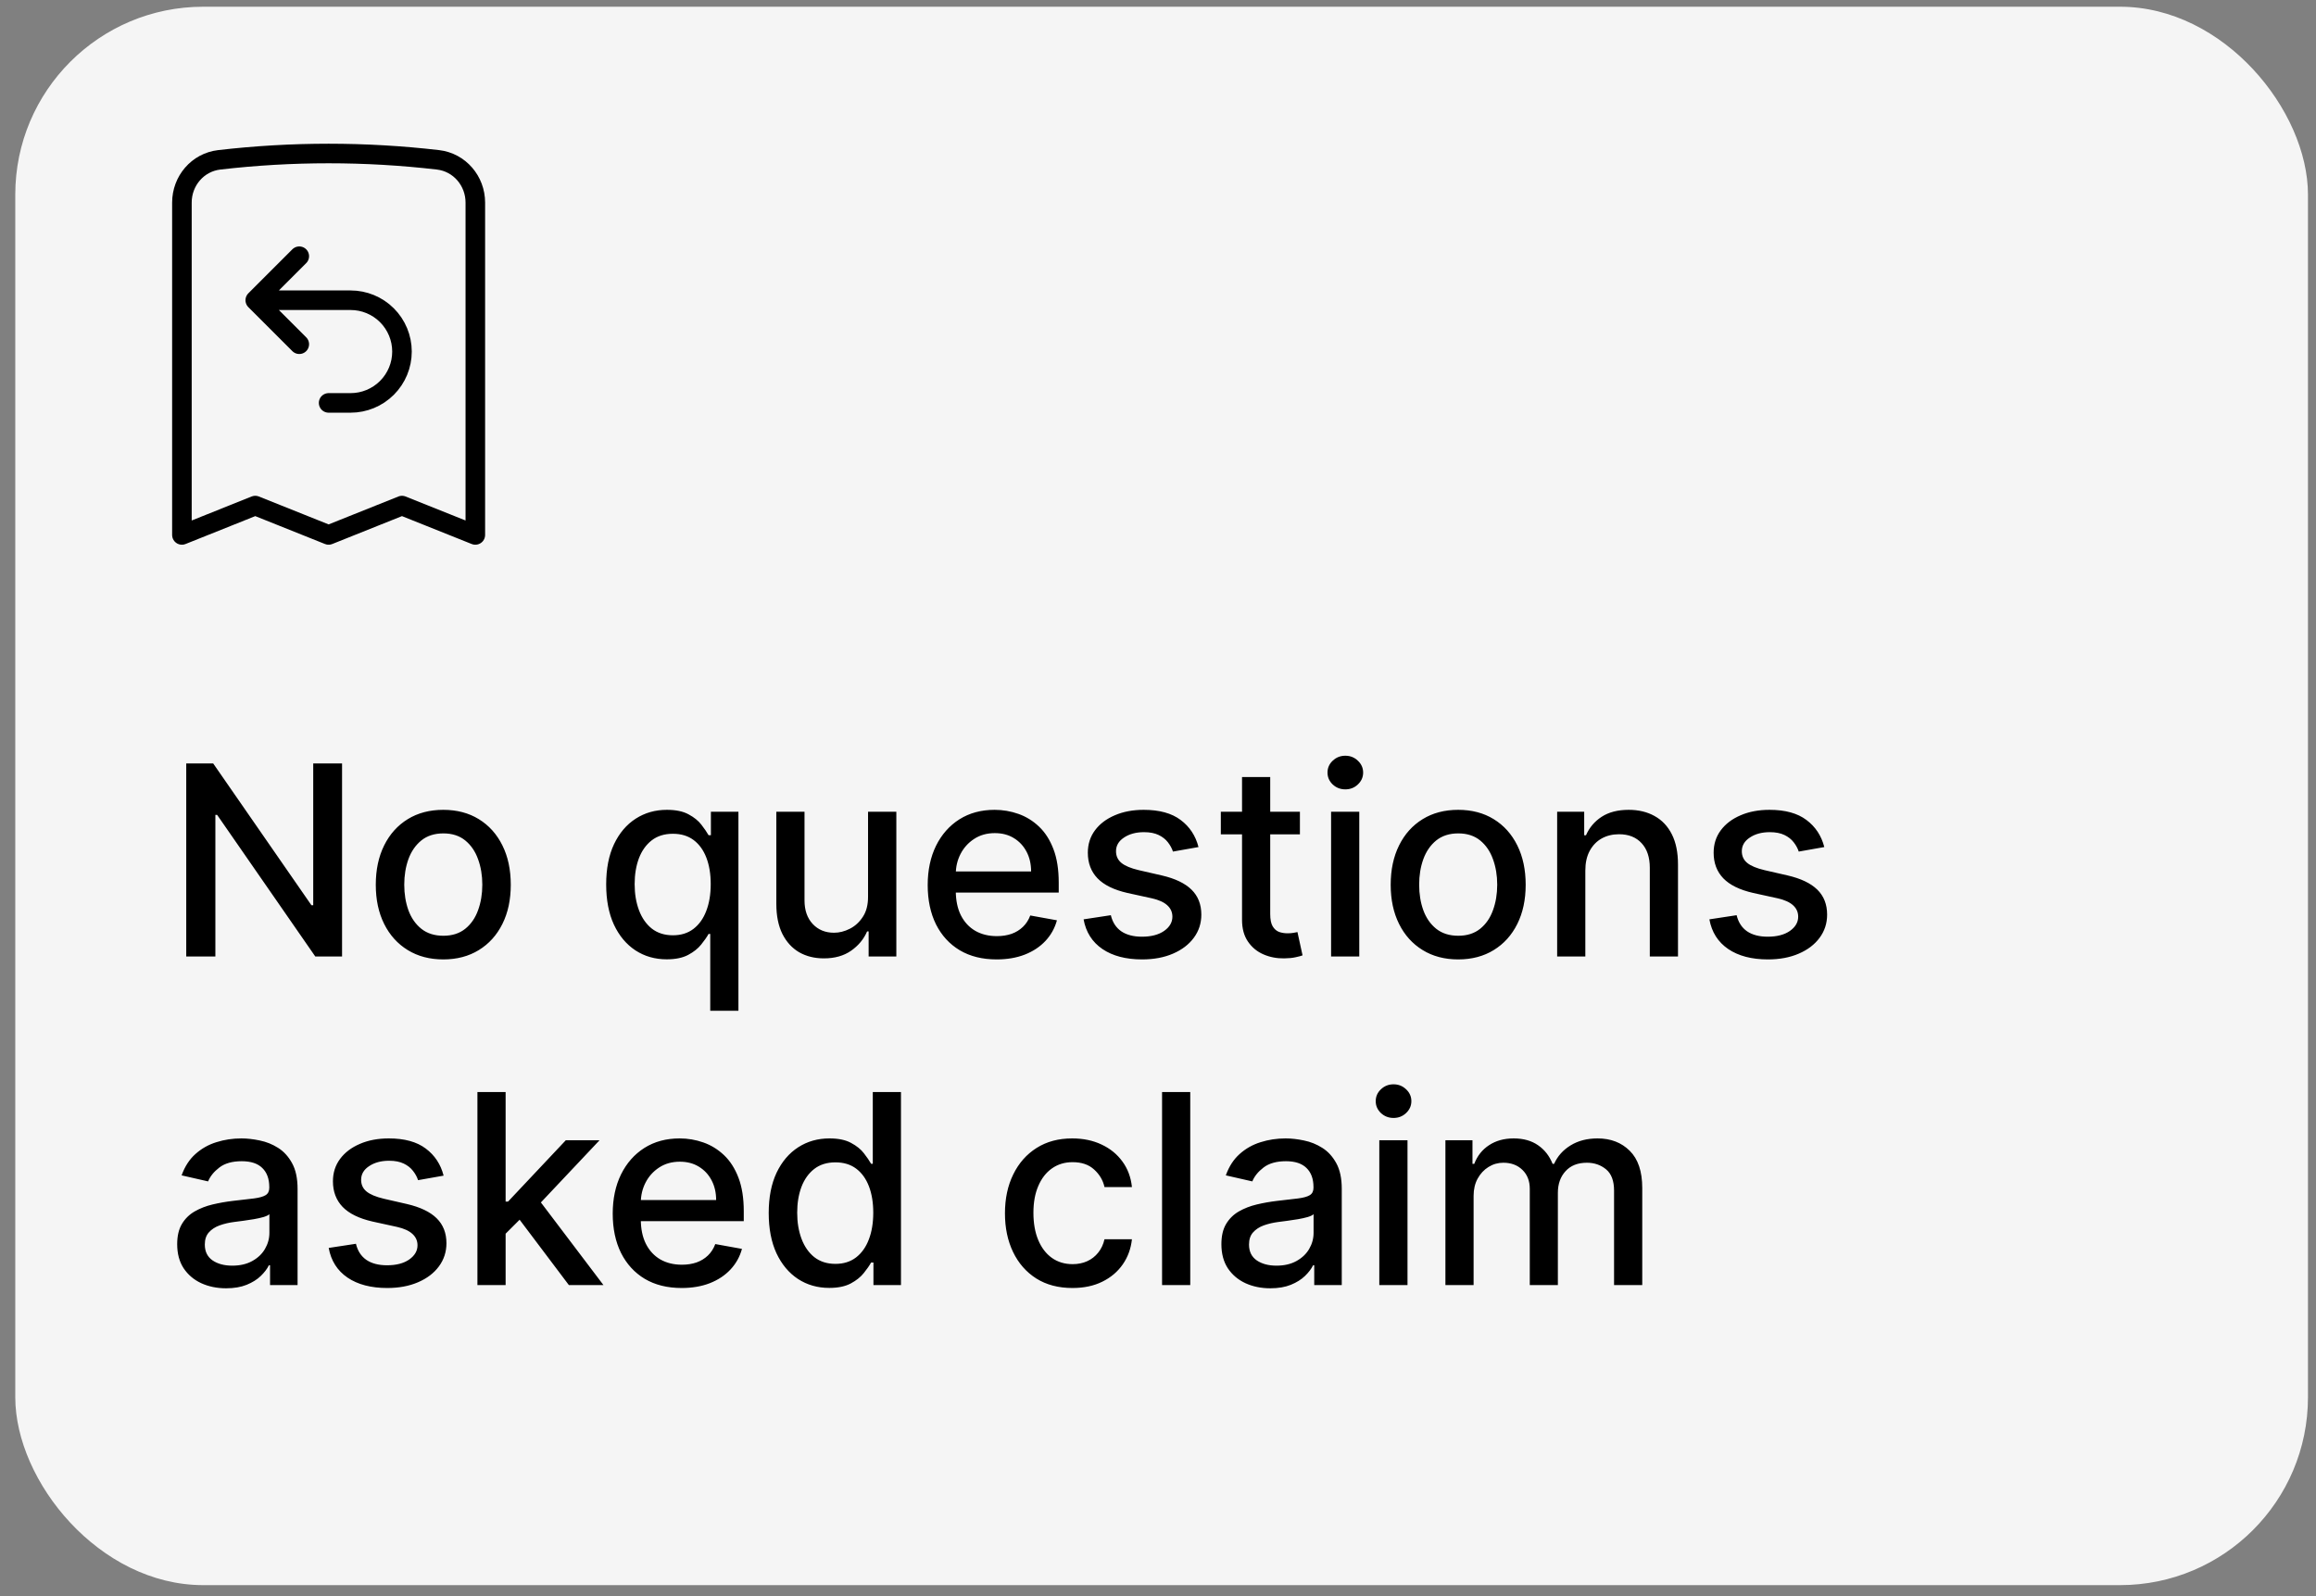 <svg width="148" height="102" viewBox="0 0 148 102" fill="none" xmlns="http://www.w3.org/2000/svg">
<rect x="0" y="0" width="148" height="102" fill="#808080" stroke="none"/>
<rect x="0.976" y="0.43" width="146.511" height="100.877" rx="12.009" fill="#F5F5F5"/>
<path d="M16.312 19.188H22.406C23.276 19.188 24.111 19.533 24.726 20.148C25.342 20.764 25.688 21.599 25.688 22.469C25.688 23.339 25.342 24.174 24.726 24.789C24.111 25.404 23.276 25.75 22.406 25.75H21M16.312 19.188L19.125 16.375M16.312 19.188L19.125 22M30.375 12.946V34.188L25.688 32.312L21 34.188L16.312 32.312L11.625 34.188V12.946C11.625 11.561 12.633 10.375 14.009 10.215C18.654 9.676 23.346 9.676 27.991 10.215C29.366 10.375 30.375 11.561 30.375 12.946Z" stroke="black" stroke-width="1.25" stroke-linecap="round" stroke-linejoin="round"/>
<path d="M21.859 48.793V61.13H20.148L13.877 52.082H13.763V61.13H11.901V48.793H13.624L19.901 57.853H20.016V48.793H21.859ZM28.327 61.317C27.46 61.317 26.703 61.118 26.056 60.72C25.41 60.323 24.908 59.767 24.55 59.052C24.193 58.337 24.014 57.501 24.014 56.546C24.014 55.586 24.193 54.746 24.55 54.028C24.908 53.309 25.41 52.751 26.056 52.353C26.703 51.955 27.46 51.757 28.327 51.757C29.195 51.757 29.952 51.955 30.598 52.353C31.245 52.751 31.747 53.309 32.104 54.028C32.462 54.746 32.64 55.586 32.64 56.546C32.64 57.501 32.462 58.337 32.104 59.052C31.747 59.767 31.245 60.323 30.598 60.72C29.952 61.118 29.195 61.317 28.327 61.317ZM28.333 59.805C28.895 59.805 29.361 59.656 29.731 59.359C30.1 59.062 30.373 58.666 30.55 58.172C30.731 57.678 30.821 57.134 30.821 56.54C30.821 55.949 30.731 55.407 30.55 54.913C30.373 54.415 30.1 54.016 29.731 53.714C29.361 53.413 28.895 53.263 28.333 53.263C27.767 53.263 27.297 53.413 26.924 53.714C26.554 54.016 26.279 54.415 26.098 54.913C25.922 55.407 25.833 55.949 25.833 56.54C25.833 57.134 25.922 57.678 26.098 58.172C26.279 58.666 26.554 59.062 26.924 59.359C27.297 59.656 27.767 59.805 28.333 59.805ZM45.387 64.6V59.69H45.279C45.17 59.887 45.014 60.112 44.809 60.365C44.608 60.618 44.331 60.839 43.977 61.028C43.624 61.216 43.166 61.311 42.604 61.311C41.857 61.311 41.19 61.12 40.604 60.738C40.022 60.353 39.564 59.805 39.231 59.094C38.901 58.379 38.737 57.522 38.737 56.522C38.737 55.522 38.903 54.666 39.237 53.955C39.574 53.245 40.036 52.7 40.622 52.323C41.209 51.945 41.873 51.757 42.616 51.757C43.19 51.757 43.652 51.853 44.002 52.046C44.355 52.234 44.628 52.455 44.821 52.708C45.018 52.961 45.17 53.184 45.279 53.377H45.429V51.877H47.188V64.6H45.387ZM43.002 59.775C43.52 59.775 43.958 59.638 44.315 59.365C44.676 59.088 44.949 58.704 45.134 58.214C45.323 57.724 45.417 57.154 45.417 56.504C45.417 55.861 45.325 55.299 45.14 54.817C44.955 54.335 44.684 53.959 44.327 53.69C43.969 53.421 43.528 53.287 43.002 53.287C42.459 53.287 42.008 53.427 41.646 53.708C41.285 53.989 41.012 54.373 40.827 54.859C40.646 55.345 40.556 55.893 40.556 56.504C40.556 57.122 40.648 57.678 40.833 58.172C41.018 58.666 41.291 59.058 41.652 59.347C42.018 59.632 42.468 59.775 43.002 59.775ZM55.471 57.293V51.877H57.279V61.13H55.508V59.528H55.411C55.198 60.022 54.857 60.433 54.387 60.762C53.921 61.088 53.341 61.25 52.646 61.25C52.052 61.25 51.526 61.12 51.068 60.859C50.614 60.594 50.257 60.202 49.995 59.684C49.739 59.166 49.61 58.526 49.61 57.763V51.877H51.411V57.546C51.411 58.176 51.586 58.678 51.935 59.052C52.285 59.425 52.738 59.612 53.297 59.612C53.634 59.612 53.969 59.528 54.303 59.359C54.64 59.19 54.919 58.935 55.14 58.594C55.365 58.252 55.475 57.819 55.471 57.293ZM63.687 61.317C62.775 61.317 61.99 61.122 61.331 60.732C60.676 60.339 60.17 59.786 59.813 59.076C59.46 58.361 59.283 57.523 59.283 56.564C59.283 55.616 59.46 54.781 59.813 54.058C60.17 53.335 60.669 52.771 61.307 52.365C61.95 51.959 62.701 51.757 63.56 51.757C64.082 51.757 64.588 51.843 65.078 52.016C65.568 52.188 66.008 52.459 66.397 52.829C66.787 53.198 67.094 53.678 67.319 54.269C67.544 54.855 67.656 55.568 67.656 56.407V57.046H60.301V55.696H65.891C65.891 55.222 65.795 54.803 65.602 54.437C65.409 54.068 65.138 53.777 64.789 53.564C64.444 53.351 64.038 53.245 63.572 53.245C63.066 53.245 62.624 53.369 62.247 53.618C61.873 53.863 61.584 54.184 61.379 54.582C61.178 54.975 61.078 55.403 61.078 55.865V56.919C61.078 57.538 61.187 58.064 61.403 58.497C61.624 58.931 61.931 59.262 62.325 59.491C62.719 59.716 63.178 59.829 63.705 59.829C64.046 59.829 64.357 59.781 64.638 59.684C64.919 59.584 65.162 59.435 65.367 59.238C65.572 59.042 65.729 58.799 65.837 58.509L67.542 58.817C67.405 59.319 67.16 59.758 66.807 60.136C66.458 60.509 66.018 60.801 65.488 61.009C64.962 61.214 64.361 61.317 63.687 61.317ZM76.588 54.136L74.956 54.425C74.888 54.216 74.779 54.018 74.631 53.829C74.486 53.64 74.289 53.485 74.04 53.365C73.791 53.245 73.48 53.184 73.107 53.184C72.597 53.184 72.171 53.299 71.829 53.528C71.488 53.752 71.317 54.044 71.317 54.401C71.317 54.71 71.432 54.959 71.661 55.148C71.89 55.337 72.259 55.491 72.769 55.612L74.239 55.949C75.091 56.146 75.725 56.449 76.143 56.859C76.56 57.269 76.769 57.801 76.769 58.455C76.769 59.009 76.609 59.503 76.287 59.937C75.97 60.367 75.526 60.704 74.956 60.949C74.39 61.194 73.733 61.317 72.986 61.317C71.95 61.317 71.105 61.096 70.45 60.654C69.795 60.208 69.394 59.576 69.245 58.756L70.986 58.491C71.094 58.945 71.317 59.288 71.655 59.522C71.992 59.75 72.432 59.865 72.974 59.865C73.564 59.865 74.036 59.742 74.39 59.497C74.743 59.248 74.92 58.945 74.92 58.588C74.92 58.299 74.811 58.056 74.594 57.859C74.382 57.662 74.054 57.514 73.613 57.413L72.046 57.07C71.183 56.873 70.544 56.56 70.131 56.13C69.721 55.7 69.516 55.156 69.516 54.498C69.516 53.951 69.669 53.473 69.974 53.064C70.279 52.654 70.701 52.335 71.239 52.106C71.777 51.873 72.394 51.757 73.088 51.757C74.088 51.757 74.876 51.973 75.45 52.407C76.024 52.837 76.404 53.413 76.588 54.136ZM83.069 51.877V53.323H78.015V51.877H83.069ZM79.37 49.66H81.171V58.413C81.171 58.763 81.223 59.026 81.328 59.202C81.432 59.375 81.567 59.493 81.731 59.558C81.9 59.618 82.083 59.648 82.28 59.648C82.424 59.648 82.551 59.638 82.659 59.618C82.767 59.598 82.852 59.582 82.912 59.57L83.237 61.058C83.133 61.098 82.984 61.138 82.792 61.178C82.599 61.222 82.358 61.246 82.069 61.25C81.595 61.258 81.153 61.174 80.743 60.997C80.334 60.821 80.002 60.548 79.749 60.178C79.496 59.809 79.37 59.345 79.37 58.787V49.66ZM85.061 61.13V51.877H86.862V61.13H85.061ZM85.971 50.449C85.657 50.449 85.388 50.345 85.164 50.136C84.943 49.923 84.832 49.67 84.832 49.377C84.832 49.08 84.943 48.827 85.164 48.618C85.388 48.405 85.657 48.299 85.971 48.299C86.284 48.299 86.551 48.405 86.772 48.618C86.997 48.827 87.109 49.08 87.109 49.377C87.109 49.67 86.997 49.923 86.772 50.136C86.551 50.345 86.284 50.449 85.971 50.449ZM93.183 61.317C92.316 61.317 91.558 61.118 90.912 60.72C90.265 60.323 89.763 59.767 89.406 59.052C89.049 58.337 88.87 57.501 88.87 56.546C88.87 55.586 89.049 54.746 89.406 54.028C89.763 53.309 90.265 52.751 90.912 52.353C91.558 51.955 92.316 51.757 93.183 51.757C94.05 51.757 94.808 51.955 95.454 52.353C96.101 52.751 96.603 53.309 96.96 54.028C97.317 54.746 97.496 55.586 97.496 56.546C97.496 57.501 97.317 58.337 96.96 59.052C96.603 59.767 96.101 60.323 95.454 60.72C94.808 61.118 94.05 61.317 93.183 61.317ZM93.189 59.805C93.751 59.805 94.217 59.656 94.587 59.359C94.956 59.062 95.229 58.666 95.406 58.172C95.587 57.678 95.677 57.134 95.677 56.54C95.677 55.949 95.587 55.407 95.406 54.913C95.229 54.415 94.956 54.016 94.587 53.714C94.217 53.413 93.751 53.263 93.189 53.263C92.623 53.263 92.153 53.413 91.779 53.714C91.41 54.016 91.135 54.415 90.954 54.913C90.777 55.407 90.689 55.949 90.689 56.54C90.689 57.134 90.777 57.678 90.954 58.172C91.135 58.666 91.41 59.062 91.779 59.359C92.153 59.656 92.623 59.805 93.189 59.805ZM101.308 55.636V61.13H99.507V51.877H101.236V53.383H101.35C101.563 52.893 101.896 52.499 102.35 52.202C102.808 51.905 103.384 51.757 104.079 51.757C104.709 51.757 105.262 51.889 105.735 52.154C106.209 52.415 106.577 52.805 106.838 53.323C107.099 53.841 107.229 54.481 107.229 55.244V61.13H105.428V55.461C105.428 54.791 105.254 54.267 104.904 53.889C104.555 53.508 104.075 53.317 103.464 53.317C103.047 53.317 102.675 53.407 102.35 53.588C102.029 53.769 101.774 54.034 101.585 54.383C101.4 54.728 101.308 55.146 101.308 55.636ZM116.579 54.136L114.946 54.425C114.878 54.216 114.769 54.018 114.621 53.829C114.476 53.64 114.28 53.485 114.031 53.365C113.782 53.245 113.47 53.184 113.097 53.184C112.587 53.184 112.161 53.299 111.82 53.528C111.478 53.752 111.308 54.044 111.308 54.401C111.308 54.71 111.422 54.959 111.651 55.148C111.88 55.337 112.249 55.491 112.759 55.612L114.229 55.949C115.081 56.146 115.715 56.449 116.133 56.859C116.551 57.269 116.759 57.801 116.759 58.455C116.759 59.009 116.599 59.503 116.277 59.937C115.96 60.367 115.516 60.704 114.946 60.949C114.38 61.194 113.723 61.317 112.976 61.317C111.94 61.317 111.095 61.096 110.44 60.654C109.786 60.208 109.384 59.576 109.235 58.756L110.976 58.491C111.085 58.945 111.308 59.288 111.645 59.522C111.982 59.75 112.422 59.865 112.964 59.865C113.555 59.865 114.027 59.742 114.38 59.497C114.733 59.248 114.91 58.945 114.91 58.588C114.91 58.299 114.802 58.056 114.585 57.859C114.372 57.662 114.045 57.514 113.603 57.413L112.037 57.07C111.173 56.873 110.535 56.56 110.121 56.13C109.711 55.7 109.507 55.156 109.507 54.498C109.507 53.951 109.659 53.473 109.964 53.064C110.27 52.654 110.691 52.335 111.229 52.106C111.768 51.873 112.384 51.757 113.079 51.757C114.079 51.757 114.866 51.973 115.44 52.407C116.014 52.837 116.394 53.413 116.579 54.136ZM14.449 82.335C13.863 82.335 13.333 82.226 12.859 82.009C12.385 81.788 12.01 81.469 11.733 81.052C11.46 80.634 11.323 80.122 11.323 79.516C11.323 78.993 11.423 78.564 11.624 78.226C11.825 77.889 12.096 77.622 12.437 77.425C12.779 77.228 13.16 77.08 13.582 76.979C14.004 76.879 14.433 76.803 14.871 76.751C15.425 76.686 15.875 76.634 16.221 76.594C16.566 76.55 16.817 76.479 16.974 76.383C17.13 76.287 17.208 76.13 17.208 75.913V75.871C17.208 75.345 17.06 74.937 16.763 74.648C16.47 74.359 16.032 74.214 15.449 74.214C14.843 74.214 14.365 74.349 14.016 74.618C13.67 74.883 13.431 75.178 13.299 75.504L11.606 75.118C11.807 74.556 12.1 74.102 12.486 73.757C12.875 73.407 13.323 73.154 13.829 72.998C14.335 72.837 14.867 72.757 15.425 72.757C15.795 72.757 16.186 72.801 16.6 72.889C17.018 72.973 17.407 73.13 17.769 73.359C18.134 73.588 18.433 73.915 18.666 74.341C18.899 74.763 19.016 75.311 19.016 75.985V82.13H17.257V80.865H17.184C17.068 81.098 16.893 81.327 16.66 81.552C16.427 81.776 16.128 81.963 15.763 82.112C15.397 82.26 14.96 82.335 14.449 82.335ZM14.841 80.889C15.339 80.889 15.765 80.79 16.118 80.594C16.476 80.397 16.747 80.14 16.931 79.823C17.12 79.501 17.215 79.158 17.215 78.793V77.6C17.15 77.664 17.026 77.724 16.841 77.781C16.66 77.833 16.453 77.879 16.221 77.919C15.988 77.955 15.761 77.989 15.54 78.022C15.319 78.05 15.134 78.074 14.986 78.094C14.636 78.138 14.317 78.212 14.028 78.317C13.743 78.421 13.514 78.572 13.341 78.769C13.172 78.961 13.088 79.218 13.088 79.54C13.088 79.985 13.253 80.323 13.582 80.552C13.911 80.776 14.331 80.889 14.841 80.889ZM28.348 75.136L26.716 75.425C26.648 75.216 26.539 75.018 26.39 74.829C26.246 74.64 26.049 74.485 25.8 74.365C25.551 74.245 25.24 74.184 24.866 74.184C24.356 74.184 23.931 74.299 23.589 74.528C23.248 74.752 23.077 75.044 23.077 75.401C23.077 75.71 23.192 75.959 23.421 76.148C23.65 76.337 24.019 76.491 24.529 76.612L25.999 76.949C26.85 77.146 27.485 77.449 27.902 77.859C28.32 78.269 28.529 78.801 28.529 79.455C28.529 80.009 28.368 80.503 28.047 80.937C27.73 81.367 27.286 81.704 26.716 81.949C26.149 82.194 25.493 82.317 24.746 82.317C23.71 82.317 22.864 82.096 22.21 81.654C21.555 81.208 21.154 80.576 21.005 79.756L22.746 79.491C22.854 79.945 23.077 80.288 23.415 80.522C23.752 80.75 24.192 80.865 24.734 80.865C25.324 80.865 25.796 80.742 26.149 80.497C26.503 80.248 26.68 79.945 26.68 79.588C26.68 79.299 26.571 79.056 26.354 78.859C26.142 78.662 25.814 78.513 25.372 78.413L23.806 78.07C22.943 77.873 22.304 77.56 21.891 77.13C21.481 76.7 21.276 76.156 21.276 75.498C21.276 74.951 21.429 74.473 21.734 74.064C22.039 73.654 22.461 73.335 22.999 73.106C23.537 72.873 24.154 72.757 24.848 72.757C25.848 72.757 26.636 72.973 27.21 73.407C27.784 73.837 28.164 74.413 28.348 75.136ZM32.166 78.991L32.154 76.793H32.467L36.154 72.877H38.31L34.106 77.335H33.823L32.166 78.991ZM30.509 82.13V69.793H32.311V82.13H30.509ZM36.353 82.13L33.039 77.732L34.28 76.473L38.563 82.13H36.353ZM43.559 82.317C42.647 82.317 41.862 82.122 41.203 81.732C40.549 81.339 40.043 80.787 39.685 80.076C39.332 79.361 39.155 78.523 39.155 77.564C39.155 76.616 39.332 75.781 39.685 75.058C40.043 74.335 40.541 73.771 41.179 73.365C41.822 72.959 42.573 72.757 43.432 72.757C43.955 72.757 44.461 72.843 44.95 73.016C45.44 73.188 45.88 73.459 46.27 73.829C46.659 74.198 46.966 74.678 47.191 75.269C47.416 75.855 47.529 76.568 47.529 77.407V78.046H40.173V76.696H45.764C45.764 76.222 45.667 75.803 45.474 75.437C45.282 75.068 45.011 74.777 44.661 74.564C44.316 74.351 43.91 74.245 43.444 74.245C42.938 74.245 42.497 74.369 42.119 74.618C41.746 74.863 41.456 75.184 41.252 75.582C41.051 75.975 40.95 76.403 40.95 76.865V77.919C40.95 78.538 41.059 79.064 41.276 79.497C41.497 79.931 41.804 80.262 42.197 80.491C42.591 80.716 43.051 80.829 43.577 80.829C43.918 80.829 44.23 80.781 44.511 80.684C44.792 80.584 45.035 80.435 45.24 80.238C45.444 80.042 45.601 79.799 45.709 79.509L47.414 79.817C47.278 80.319 47.033 80.758 46.679 81.136C46.33 81.509 45.89 81.801 45.36 82.009C44.834 82.214 44.234 82.317 43.559 82.317ZM52.991 82.311C52.244 82.311 51.577 82.12 50.991 81.738C50.409 81.353 49.951 80.805 49.617 80.094C49.288 79.379 49.123 78.522 49.123 77.522C49.123 76.522 49.29 75.666 49.623 74.955C49.961 74.245 50.423 73.7 51.009 73.323C51.595 72.945 52.26 72.757 53.003 72.757C53.577 72.757 54.039 72.853 54.389 73.046C54.742 73.234 55.015 73.455 55.208 73.708C55.405 73.961 55.557 74.184 55.666 74.377H55.774V69.793H57.575V82.13H55.816V80.69H55.666C55.557 80.887 55.401 81.112 55.196 81.365C54.995 81.618 54.718 81.839 54.364 82.028C54.011 82.216 53.553 82.311 52.991 82.311ZM53.389 80.775C53.907 80.775 54.344 80.638 54.702 80.365C55.063 80.088 55.336 79.704 55.521 79.214C55.71 78.724 55.804 78.154 55.804 77.504C55.804 76.861 55.712 76.299 55.527 75.817C55.342 75.335 55.071 74.959 54.714 74.69C54.356 74.421 53.915 74.287 53.389 74.287C52.846 74.287 52.395 74.427 52.033 74.708C51.672 74.989 51.399 75.373 51.214 75.859C51.033 76.345 50.943 76.893 50.943 77.504C50.943 78.122 51.035 78.678 51.22 79.172C51.405 79.666 51.678 80.058 52.039 80.347C52.405 80.632 52.854 80.775 53.389 80.775ZM68.533 82.317C67.637 82.317 66.866 82.114 66.22 81.708C65.577 81.299 65.083 80.734 64.738 80.016C64.392 79.297 64.22 78.473 64.22 77.546C64.22 76.606 64.396 75.777 64.75 75.058C65.103 74.335 65.601 73.771 66.244 73.365C66.886 72.959 67.643 72.757 68.515 72.757C69.218 72.757 69.844 72.887 70.394 73.148C70.944 73.405 71.388 73.767 71.726 74.232C72.067 74.698 72.27 75.243 72.334 75.865H70.581C70.485 75.431 70.264 75.058 69.918 74.745C69.577 74.431 69.119 74.275 68.545 74.275C68.043 74.275 67.603 74.407 67.226 74.672C66.852 74.933 66.561 75.307 66.352 75.793C66.143 76.275 66.039 76.845 66.039 77.504C66.039 78.178 66.141 78.76 66.346 79.25C66.551 79.74 66.84 80.12 67.214 80.389C67.591 80.658 68.035 80.793 68.545 80.793C68.886 80.793 69.195 80.73 69.473 80.606C69.754 80.477 69.989 80.295 70.177 80.058C70.37 79.821 70.505 79.536 70.581 79.202H72.334C72.27 79.801 72.075 80.335 71.75 80.805C71.424 81.275 70.989 81.644 70.442 81.913C69.9 82.182 69.264 82.317 68.533 82.317ZM76.061 69.793V82.13H74.26V69.793H76.061ZM81.177 82.335C80.591 82.335 80.061 82.226 79.587 82.009C79.113 81.788 78.737 81.469 78.46 81.052C78.187 80.634 78.051 80.122 78.051 79.516C78.051 78.993 78.151 78.564 78.352 78.226C78.553 77.889 78.824 77.622 79.165 77.425C79.507 77.228 79.888 77.08 80.31 76.979C80.731 76.879 81.161 76.803 81.599 76.751C82.153 76.686 82.603 76.634 82.948 76.594C83.294 76.55 83.545 76.479 83.701 76.383C83.858 76.287 83.936 76.13 83.936 75.913V75.871C83.936 75.345 83.788 74.937 83.49 74.648C83.197 74.359 82.76 74.214 82.177 74.214C81.571 74.214 81.093 74.349 80.743 74.618C80.398 74.883 80.159 75.178 80.027 75.504L78.334 75.118C78.535 74.556 78.828 74.102 79.213 73.757C79.603 73.407 80.051 73.154 80.557 72.998C81.063 72.837 81.595 72.757 82.153 72.757C82.522 72.757 82.914 72.801 83.328 72.889C83.745 72.973 84.135 73.13 84.496 73.359C84.862 73.588 85.161 73.915 85.394 74.341C85.627 74.763 85.743 75.311 85.743 75.985V82.13H83.984V80.865H83.912C83.796 81.098 83.621 81.327 83.388 81.552C83.155 81.776 82.856 81.963 82.49 82.112C82.125 82.26 81.687 82.335 81.177 82.335ZM81.569 80.889C82.067 80.889 82.492 80.79 82.846 80.594C83.203 80.397 83.474 80.14 83.659 79.823C83.848 79.501 83.942 79.158 83.942 78.793V77.6C83.878 77.664 83.753 77.724 83.569 77.781C83.388 77.833 83.181 77.879 82.948 77.919C82.715 77.955 82.488 77.989 82.267 78.022C82.047 78.05 81.862 78.074 81.713 78.094C81.364 78.138 81.045 78.212 80.755 78.317C80.47 78.421 80.242 78.572 80.069 78.769C79.9 78.961 79.816 79.218 79.816 79.54C79.816 79.985 79.98 80.323 80.31 80.552C80.639 80.776 81.059 80.889 81.569 80.889ZM88.142 82.13V72.877H89.944V82.13H88.142ZM89.052 71.449C88.739 71.449 88.47 71.345 88.245 71.136C88.024 70.923 87.913 70.67 87.913 70.377C87.913 70.08 88.024 69.827 88.245 69.618C88.47 69.405 88.739 69.299 89.052 69.299C89.365 69.299 89.632 69.405 89.853 69.618C90.078 69.827 90.191 70.08 90.191 70.377C90.191 70.67 90.078 70.923 89.853 71.136C89.632 71.345 89.365 71.449 89.052 71.449ZM92.367 82.13V72.877H94.096V74.383H94.21C94.403 73.873 94.718 73.475 95.156 73.19C95.594 72.901 96.118 72.757 96.728 72.757C97.347 72.757 97.865 72.901 98.282 73.19C98.704 73.479 99.015 73.877 99.216 74.383H99.312C99.533 73.889 99.885 73.496 100.367 73.202C100.849 72.905 101.423 72.757 102.089 72.757C102.929 72.757 103.614 73.02 104.144 73.546C104.678 74.072 104.945 74.865 104.945 75.925V82.13H103.144V76.094C103.144 75.467 102.973 75.013 102.632 74.732C102.29 74.451 101.883 74.311 101.409 74.311C100.822 74.311 100.367 74.492 100.041 74.853C99.716 75.21 99.553 75.67 99.553 76.232V82.13H97.758V75.979C97.758 75.477 97.602 75.074 97.288 74.769C96.975 74.463 96.567 74.311 96.066 74.311C95.724 74.311 95.409 74.401 95.12 74.582C94.835 74.758 94.604 75.005 94.427 75.323C94.254 75.64 94.168 76.007 94.168 76.425V82.13H92.367Z" fill="black"/>
</svg>
